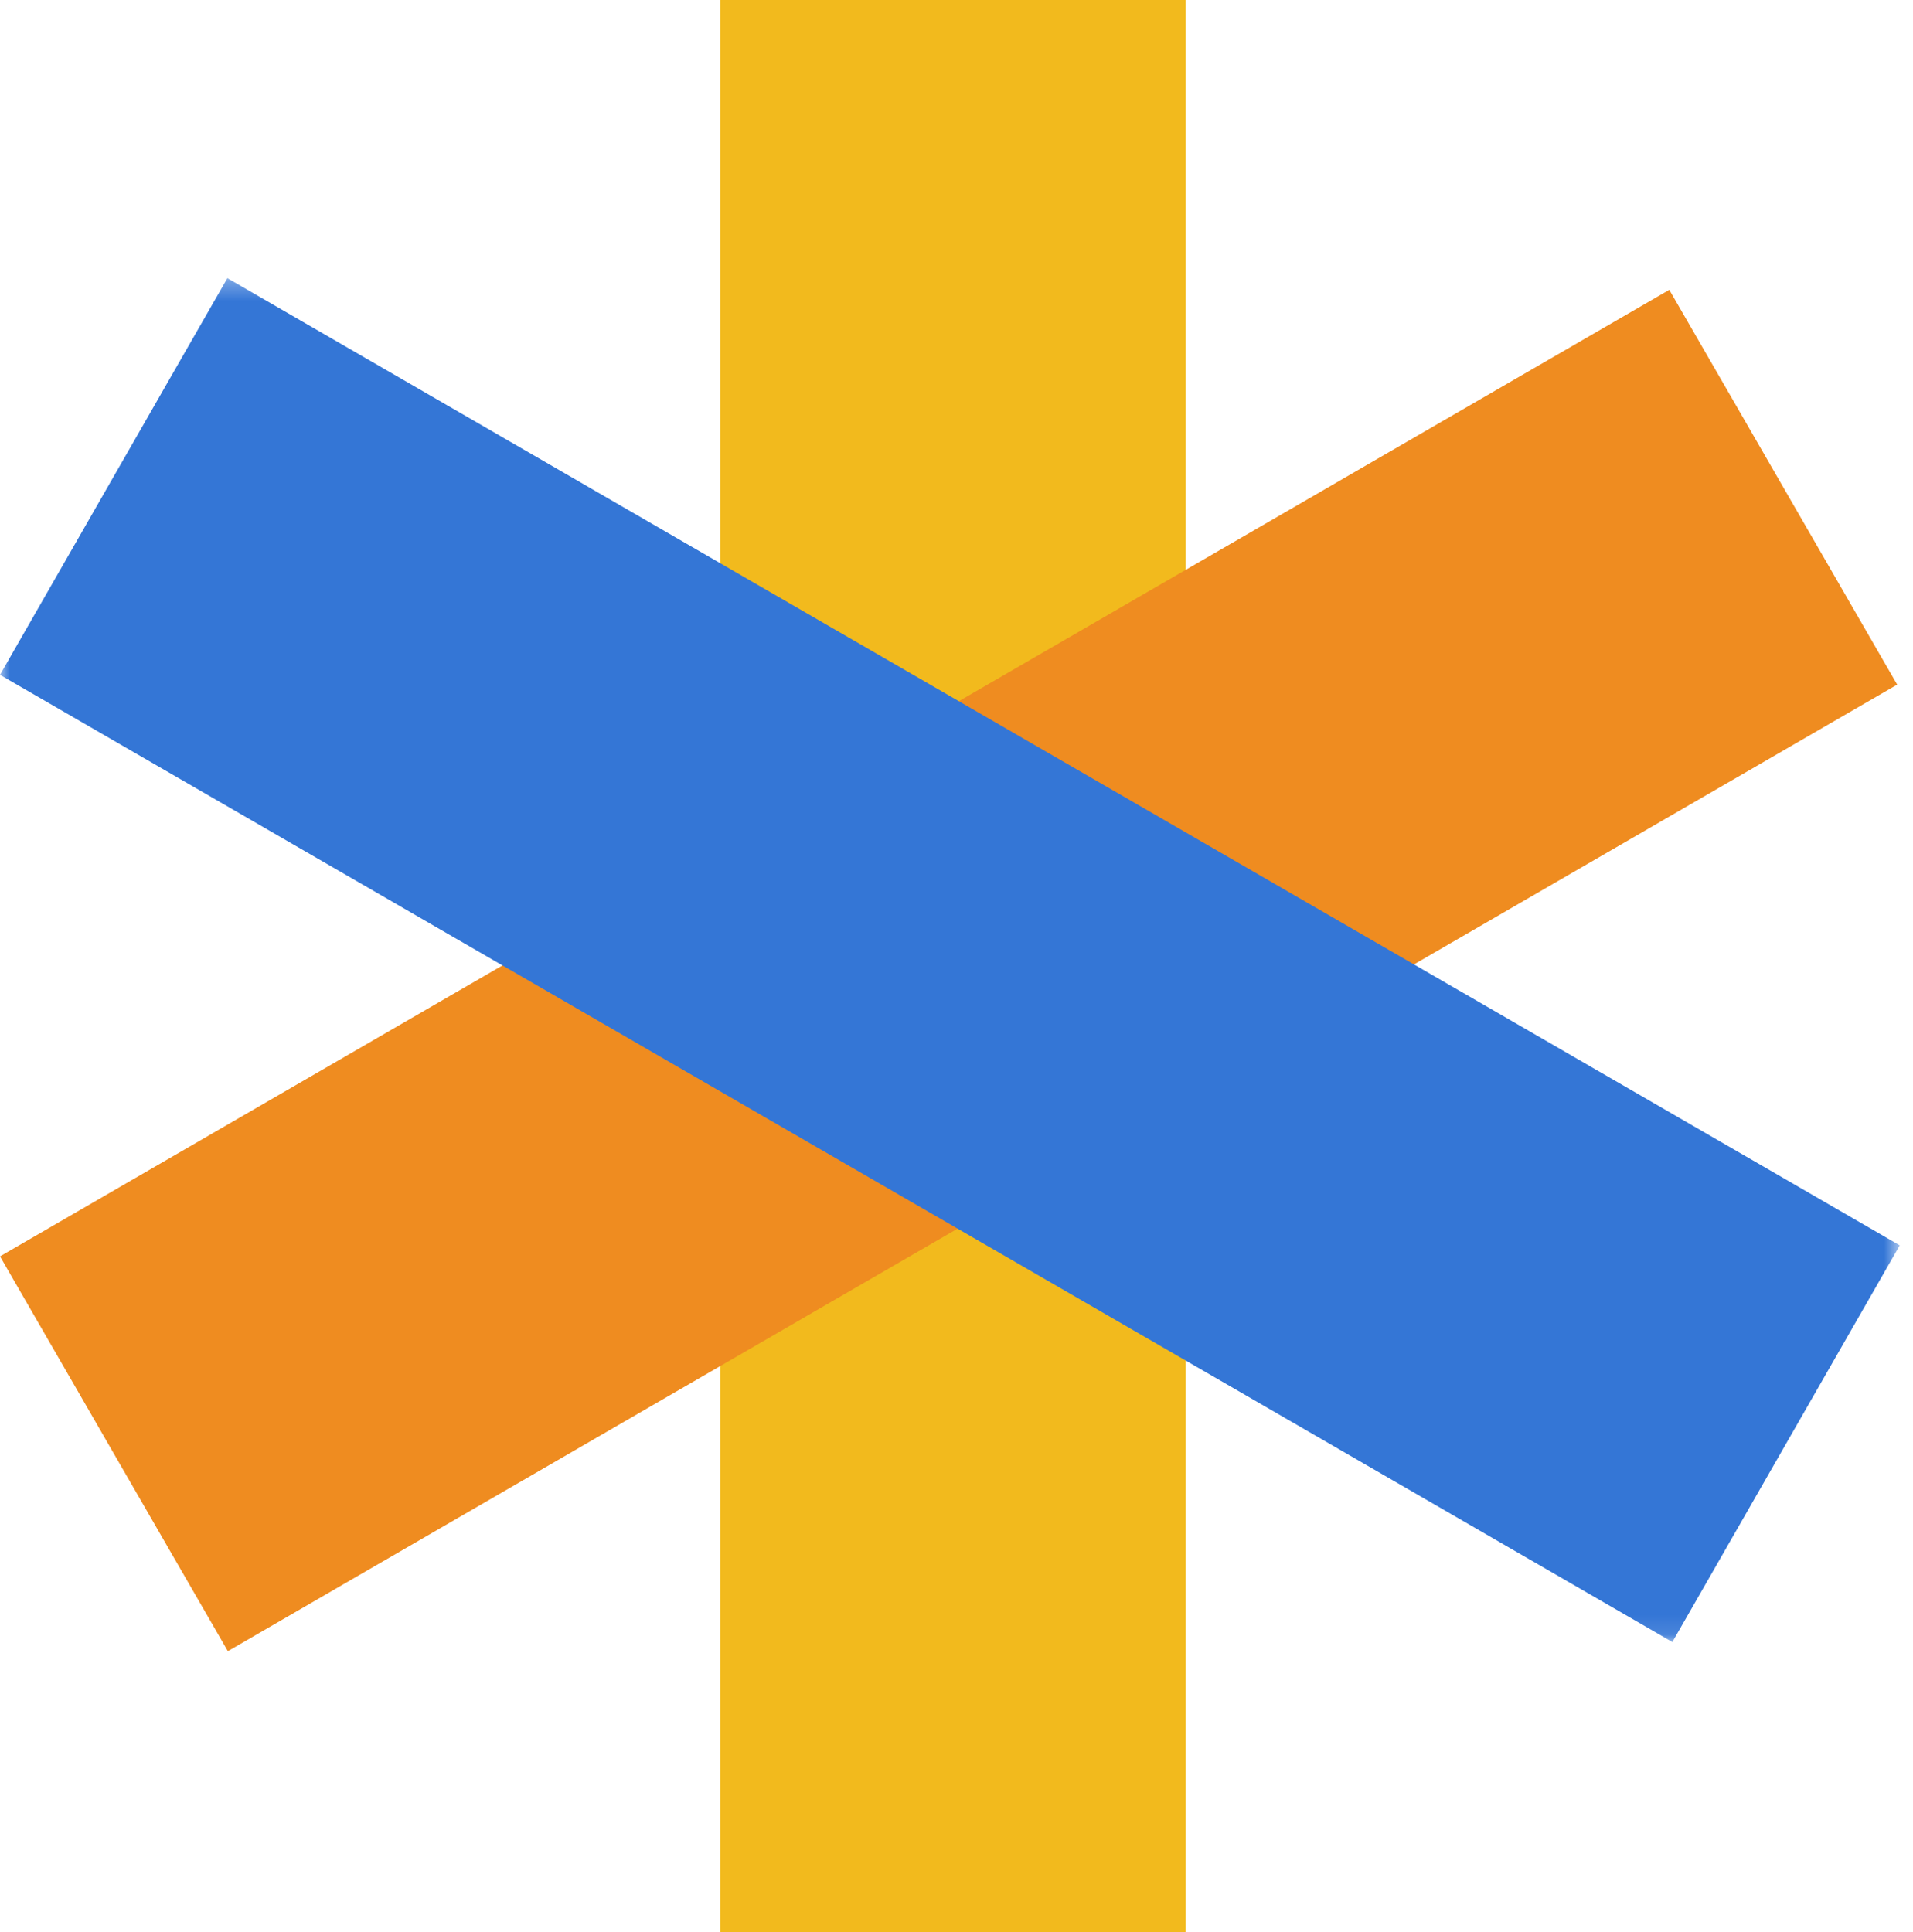 <?xml version="1.0" encoding="UTF-8"?>
<svg width="99px" height="100px" viewBox="0 0 99 100" version="1.1" xmlns="http://www.w3.org/2000/svg" xmlns:xlink="http://www.w3.org/1999/xlink">
    <title>9E9DC3D8-91C5-4C04-81E4-4216BEBBF261</title>
    <defs>
        <polygon id="path-1" points="0 0.306 98.314 0.306 98.314 70.891 0 70.891"></polygon>
    </defs>
    <g id="Design" stroke="none" stroke-width="1" fill="none" fill-rule="evenodd">
        <g id="log-in" transform="translate(-681, -70)">
            <g id="logo-icon-only" transform="translate(681, 70)">
                <polygon id="Fill-1" fill="#F2BA1D" points="37.273 100 61.364 100 61.364 0 37.273 0"></polygon>
                <polygon id="Fill-3" fill="#EF8C20" points="0 65.023 86.388 15 98.182 35.432 11.792 85.455"></polygon>
                <g id="Group-7" transform="translate(0, 14.091)">
                    <mask id="mask-2" fill="white">
                        <use xlink:href="#path-1"></use>
                    </mask>
                    <g id="Clip-6"></g>
                    <polygon id="Fill-5" fill="#3476D6" mask="url(#mask-2)" points="11.767 0.306 98.315 50.363 86.547 70.891 -0.001 20.835"></polygon>
                </g>
            </g>
        </g>
    </g>
</svg>
